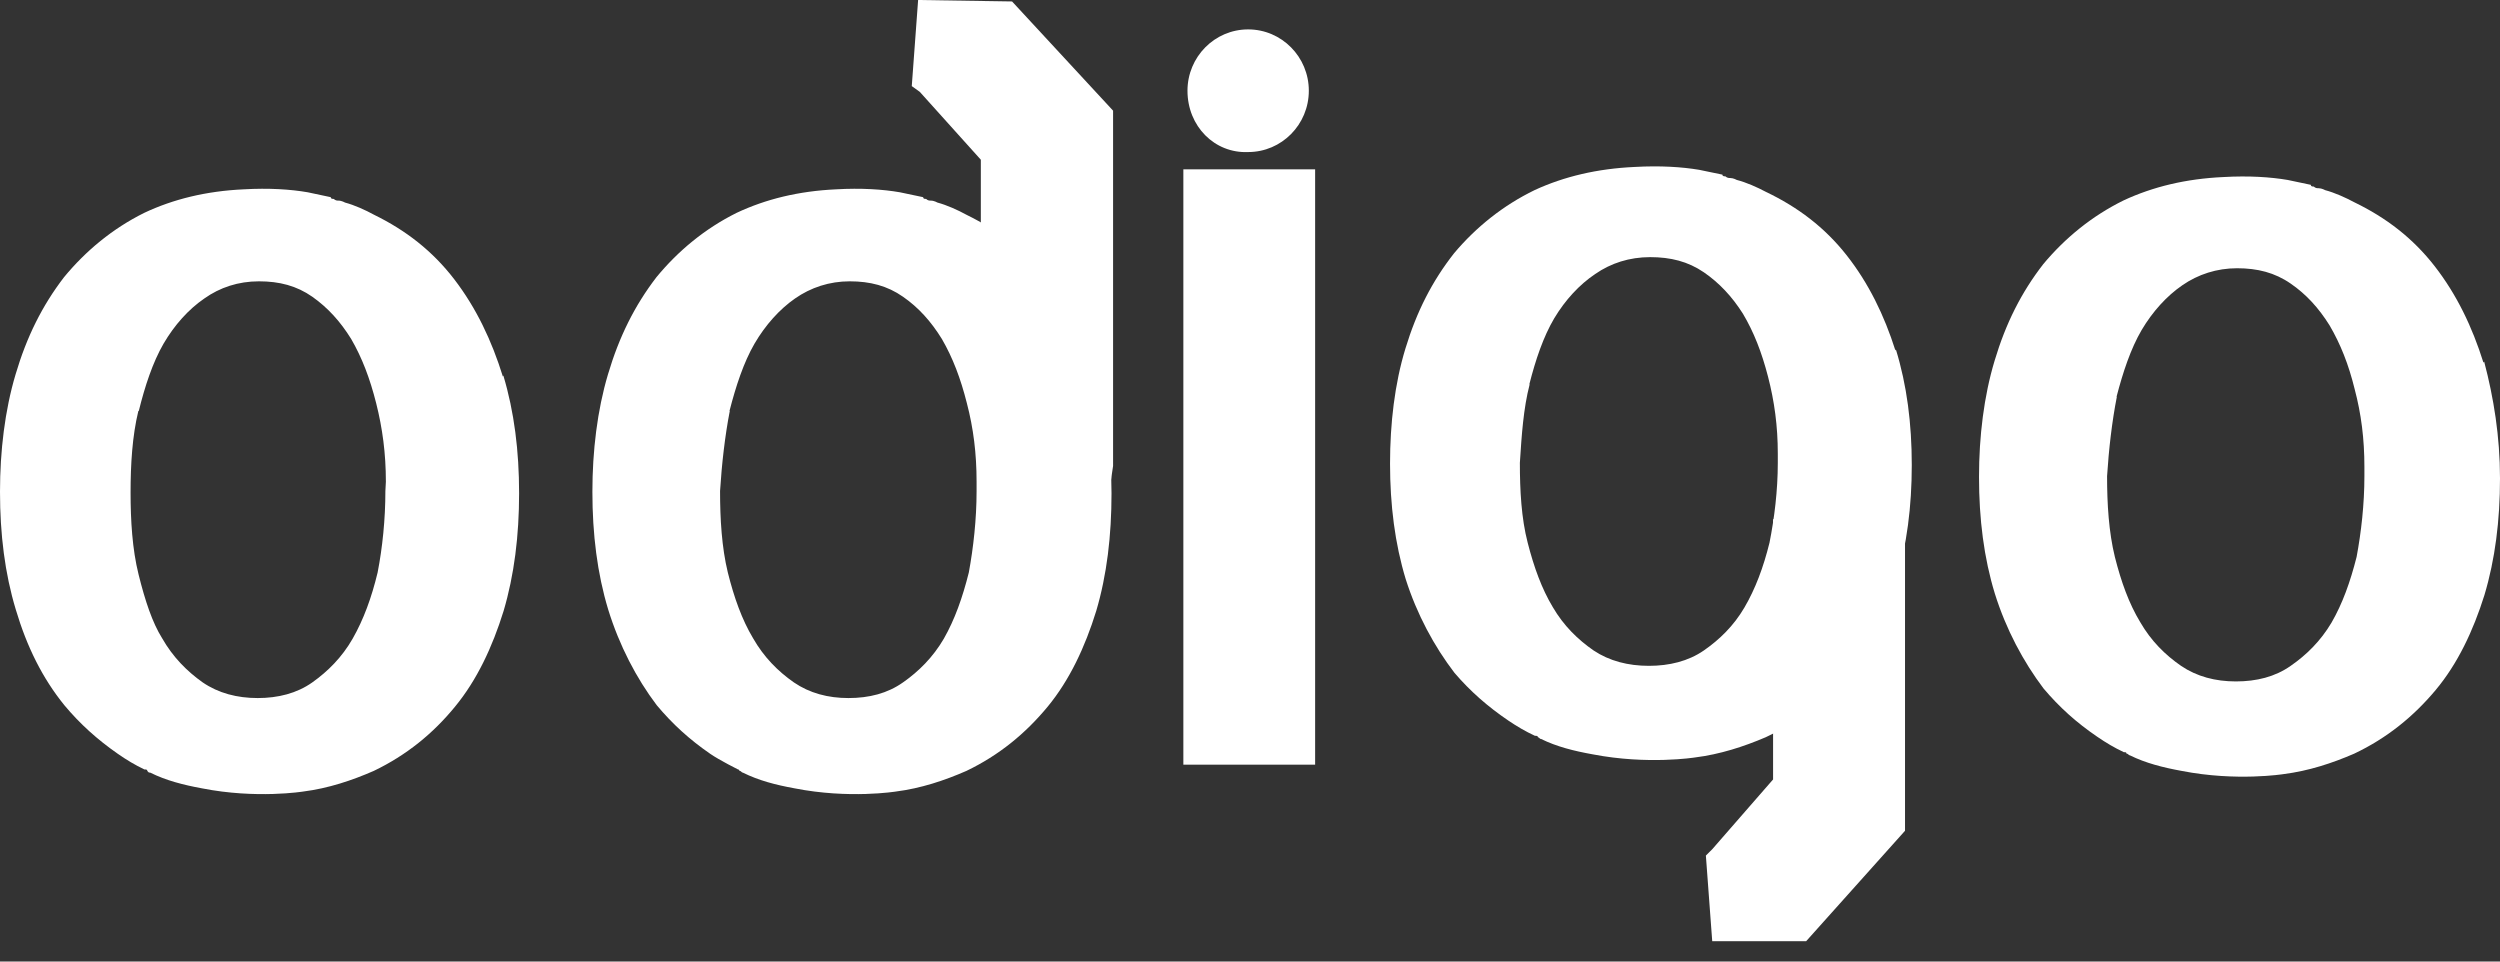 <svg width="117" height="45" viewBox="0 0 117 45" fill="none" xmlns="http://www.w3.org/2000/svg">
<rect x="0" y="0" width="117" height="45" fill="#333333" stroke="none"/>
<path fill-rule="evenodd" clip-rule="evenodd" d="M116.225 16.97C115.701 15.297 114.972 13.783 113.947 12.463C112.921 11.142 111.668 10.186 110.187 9.469C109.765 9.242 109.253 9.014 108.82 8.9C108.82 8.9 108.66 8.809 108.512 8.809C108.444 8.809 108.364 8.809 108.284 8.73C108.227 8.73 108.147 8.73 108.147 8.65L107.065 8.422C106.268 8.286 105.242 8.217 104.057 8.286C102.303 8.365 100.753 8.741 99.386 9.378C97.905 10.107 96.652 11.131 95.626 12.36C94.601 13.681 93.872 15.126 93.348 16.879C92.846 18.541 92.618 20.43 92.618 22.319C92.618 24.288 92.846 26.109 93.359 27.782C93.883 29.456 94.692 30.969 95.638 32.221C96.378 33.098 97.176 33.815 98.144 34.475C98.577 34.771 98.942 34.987 99.397 35.203H99.454C99.454 35.203 99.523 35.203 99.523 35.272C99.572 35.272 99.594 35.295 99.615 35.316C99.634 35.334 99.651 35.351 99.682 35.351C100.423 35.716 101.232 35.92 102.109 36.08C104.673 36.581 106.871 36.228 106.871 36.228C108.045 36.08 109.15 35.716 110.175 35.272C111.714 34.543 112.955 33.53 113.992 32.29C115.018 31.061 115.747 29.524 116.271 27.851C116.772 26.178 117 24.357 117 22.388C117 20.43 116.704 18.609 116.259 16.924L116.225 16.97ZM99.056 18.563C99.352 17.425 99.716 16.321 100.229 15.445C100.742 14.58 101.403 13.851 102.132 13.351C102.872 12.838 103.75 12.554 104.695 12.554C105.652 12.554 106.461 12.759 107.202 13.271C107.931 13.772 108.512 14.409 109.025 15.229C109.537 16.105 109.913 17.05 110.198 18.21C110.506 19.371 110.654 20.544 110.654 21.853V22.285C110.654 23.594 110.506 24.903 110.289 26.064C109.993 27.236 109.629 28.249 109.116 29.137C108.603 30.002 107.942 30.651 107.202 31.163C106.473 31.675 105.607 31.891 104.638 31.891C103.681 31.891 102.815 31.664 102.075 31.163C101.334 30.651 100.674 30.002 100.161 29.114C99.637 28.249 99.272 27.236 98.976 26.064C98.691 24.903 98.611 23.594 98.611 22.285C98.691 21.033 98.839 19.736 99.067 18.575L99.056 18.563ZM82.98 36.478L80.132 39.745L79.835 40.041L80.132 44.047H84.529L89.155 38.88V22.445L89.018 21.192L82.98 24.311V36.478Z" fill="white"/>
<path fill-rule="evenodd" clip-rule="evenodd" d="M45.903 7.475L43.047 4.3L42.671 4.03L42.968 0L47.364 0.068L52.092 5.179V21.806L51.955 22.729L45.903 19.577V7.475ZM86.421 11.944C87.449 13.25 88.18 14.748 88.705 16.402L88.728 16.357C89.242 18.024 89.471 19.825 89.471 21.761C89.471 23.709 89.242 25.51 88.74 27.165C88.214 28.82 87.484 30.34 86.456 31.555C85.428 32.782 84.172 33.784 82.63 34.505C81.602 34.944 80.494 35.304 79.318 35.45C79.318 35.45 77.114 35.8 74.544 35.304C73.665 35.147 72.854 34.944 72.123 34.584C72.082 34.584 72.062 34.562 72.043 34.542C72.025 34.523 72.008 34.505 71.975 34.505C71.975 34.437 71.895 34.437 71.895 34.437H71.838C71.381 34.223 71.016 34.01 70.582 33.717C69.622 33.064 68.811 32.355 68.069 31.488C67.121 30.249 66.31 28.752 65.785 27.097C65.283 25.442 65.054 23.641 65.054 21.694C65.054 19.825 65.271 17.956 65.774 16.312C66.299 14.579 67.03 13.149 68.058 11.843C69.085 10.627 70.342 9.614 71.826 8.894C73.197 8.263 74.75 7.892 76.509 7.813C77.696 7.745 78.724 7.813 79.524 7.948L80.609 8.173C80.609 8.252 80.688 8.252 80.746 8.252C80.837 8.331 80.905 8.331 80.974 8.331C81.122 8.331 81.282 8.421 81.282 8.421C81.716 8.533 82.23 8.758 82.653 8.984C84.137 9.693 85.394 10.639 86.421 11.944ZM72.74 14.894C72.226 15.761 71.861 16.853 71.575 17.979L71.587 17.99C71.293 19.123 71.212 20.389 71.133 21.613L71.13 21.66C71.13 22.954 71.198 24.249 71.495 25.397C71.792 26.557 72.157 27.559 72.671 28.414C73.185 29.293 73.848 29.934 74.579 30.441C75.321 30.936 76.2 31.161 77.171 31.161C78.119 31.161 79.01 30.947 79.741 30.441C80.472 29.934 81.134 29.293 81.636 28.437C82.15 27.559 82.527 26.557 82.813 25.397C83.041 24.249 83.201 22.954 83.201 21.66V21.232C83.201 19.937 83.041 18.778 82.744 17.63C82.447 16.481 82.082 15.547 81.568 14.68C81.054 13.87 80.46 13.239 79.741 12.744C78.998 12.237 78.187 12.034 77.228 12.034C76.257 12.034 75.389 12.316 74.659 12.822C73.916 13.318 73.254 14.038 72.74 14.894ZM55.381 7.925H61.548V35.788H55.381V7.925Z" fill="white"/>
<path fill-rule="evenodd" clip-rule="evenodd" d="M58.413 1.376C56.846 1.376 55.574 2.662 55.574 4.246C55.574 5.911 56.846 7.185 58.413 7.116C59.981 7.116 61.253 5.83 61.253 4.246C61.253 2.662 59.981 1.376 58.413 1.376ZM21.262 13.074C22.284 14.406 23.011 15.932 23.534 17.62L23.556 17.574C24.067 19.273 24.294 21.11 24.294 23.084C24.294 25.07 24.067 26.907 23.568 28.594C23.045 30.282 22.318 31.831 21.296 33.071C20.274 34.322 19.024 35.344 17.491 36.079C16.469 36.526 15.367 36.894 14.197 37.043C14.197 37.043 12.005 37.399 9.45 36.894C8.575 36.733 7.769 36.526 7.031 36.159C7.003 36.159 6.986 36.159 6.972 36.154C6.951 36.146 6.935 36.126 6.894 36.079L6.894 36.079C6.894 36.01 6.815 36.01 6.815 36.01H6.758C6.304 35.792 5.94 35.574 5.509 35.275C4.554 34.609 3.748 33.886 3.01 33.002C1.988 31.739 1.261 30.282 0.738 28.525C0.227 26.838 0 25.001 0 23.015C0 21.11 0.227 19.204 0.727 17.528C1.249 15.76 1.976 14.302 2.998 12.971C4.021 11.731 5.27 10.698 6.747 9.963C8.11 9.32 9.654 8.941 11.403 8.861C12.585 8.792 13.607 8.861 14.402 8.999L15.481 9.228C15.481 9.309 15.56 9.309 15.617 9.309C15.708 9.389 15.776 9.389 15.844 9.389C15.992 9.389 16.151 9.481 16.151 9.481C16.582 9.596 17.094 9.825 17.514 10.055C18.99 10.778 20.24 11.742 21.262 13.074ZM51.258 17.62C50.736 15.932 50.009 14.406 48.986 13.074C47.964 11.742 46.715 10.778 45.238 10.055C44.818 9.825 44.307 9.596 43.875 9.481C43.875 9.481 43.716 9.389 43.569 9.389C43.501 9.389 43.421 9.389 43.342 9.309C43.273 9.309 43.205 9.309 43.205 9.228L42.115 8.999C41.32 8.861 40.298 8.792 39.128 8.861C37.379 8.941 35.834 9.32 34.471 9.963C32.995 10.698 31.745 11.731 30.723 12.971C29.701 14.302 28.974 15.76 28.451 17.528C27.952 19.204 27.724 21.11 27.724 23.015C27.724 25.001 27.952 26.838 28.463 28.525C28.985 30.213 29.78 31.739 30.734 33.002C31.473 33.886 32.268 34.609 33.233 35.275C33.665 35.574 34.539 36.01 34.539 36.01C34.539 36.01 34.607 36.01 34.607 36.079C34.656 36.079 34.679 36.102 34.7 36.123C34.718 36.142 34.735 36.159 34.766 36.159C35.505 36.526 36.3 36.733 37.186 36.894C39.741 37.399 41.933 37.043 41.933 37.043C43.103 36.894 44.205 36.526 45.227 36.079C46.76 35.344 47.998 34.322 49.032 33.071C50.054 31.831 50.781 30.282 51.303 28.594C51.803 26.907 52.019 25.07 52.019 23.084C52.019 21.11 51.735 19.273 51.292 17.574L51.258 17.62ZM34.142 19.227C34.437 18.079 34.8 16.965 35.312 16.082C35.823 15.209 36.481 14.475 37.208 13.969C37.947 13.453 38.821 13.166 39.764 13.166C40.718 13.166 41.524 13.372 42.263 13.889C42.989 14.394 43.569 15.037 44.08 15.864C44.591 16.747 44.954 17.7 45.25 18.871C45.556 20.042 45.704 21.224 45.704 22.544V22.981C45.704 24.301 45.556 25.621 45.341 26.792C45.045 27.974 44.682 28.996 44.171 29.891C43.66 30.764 43.001 31.418 42.263 31.935C41.536 32.451 40.672 32.669 39.707 32.669C38.753 32.669 37.89 32.44 37.151 31.935C36.413 31.418 35.755 30.764 35.243 29.868C34.721 28.996 34.358 27.974 34.062 26.792C33.778 25.621 33.699 24.301 33.699 22.981C33.778 21.718 33.926 20.409 34.153 19.238L34.142 19.227ZM6.497 19.227C6.781 18.079 7.144 16.965 7.655 16.082C8.166 15.209 8.825 14.475 9.563 13.969C10.29 13.453 11.153 13.166 12.119 13.166C13.073 13.166 13.879 13.372 14.618 13.889C15.333 14.394 15.924 15.037 16.435 15.864C16.946 16.747 17.309 17.7 17.605 18.871C17.9 20.042 18.059 21.224 18.059 22.544L18.036 22.981C18.036 24.301 17.9 25.621 17.673 26.792C17.389 27.974 17.014 28.996 16.503 29.891C16.003 30.764 15.345 31.418 14.618 31.935C13.891 32.451 13.005 32.669 12.062 32.669C11.097 32.669 10.222 32.44 9.484 31.935C8.757 31.418 8.098 30.764 7.587 29.868C7.133 29.145 6.792 28.123 6.485 26.884C6.19 25.701 6.111 24.358 6.111 23.05C6.111 21.729 6.19 20.409 6.474 19.238L6.497 19.227Z" fill="white"/>
</svg>
